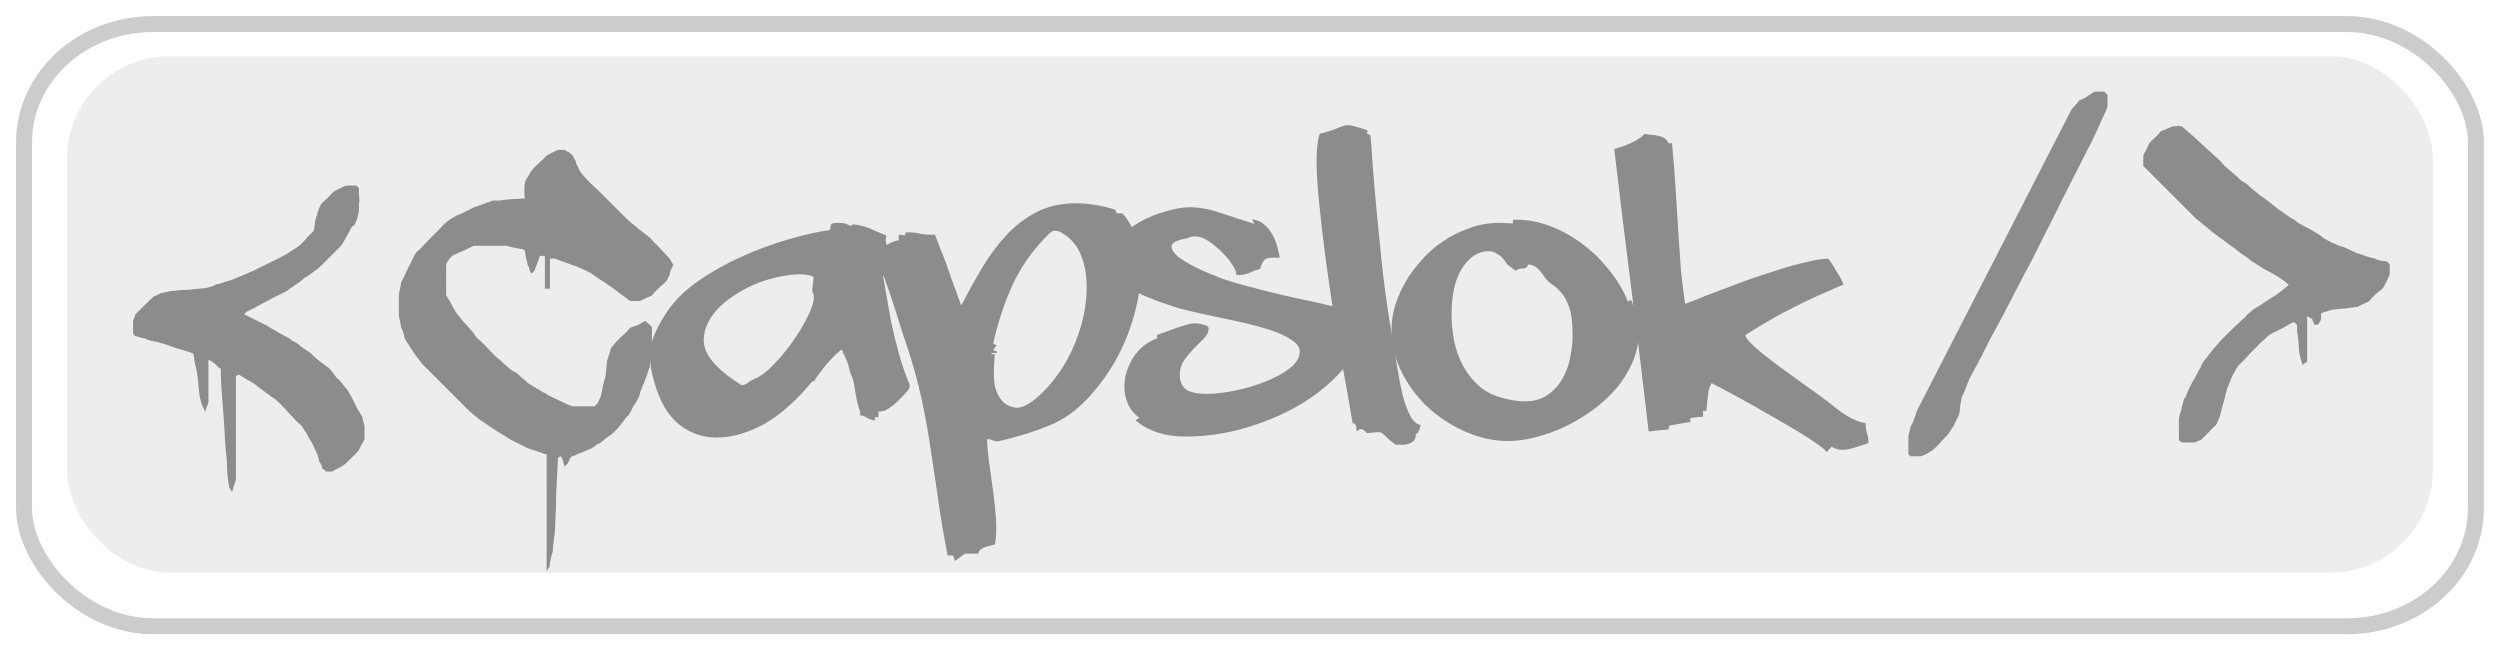 <?xml version="1.0" encoding="UTF-8" standalone="no"?>
<!-- Created with Inkscape (http://www.inkscape.org/) -->

<svg
   xmlns:dc="http://purl.org/dc/elements/1.1/"
   xmlns:cc="http://creativecommons.org/ns#"
   xmlns:rdf="http://www.w3.org/1999/02/22-rdf-syntax-ns#"
   xmlns:svg="http://www.w3.org/2000/svg"
   xmlns="http://www.w3.org/2000/svg"
   xmlns:sodipodi="http://sodipodi.sourceforge.net/DTD/sodipodi-0.dtd"
   xmlns:inkscape="http://www.inkscape.org/namespaces/inkscape"
   width="62.152mm"
   height="16.168mm"
   viewBox="0 0 62.152 16.168"
   version="1.1"
   id="svg5875"
   sodipodi:docname="CapsGrey.svg"
   inkscape:version="0.92.3 (2405546, 2018-03-11)">
  <defs
     id="defs5869">
    <inkscape:path-effect
       effect="skeletal"
       id="path-effect962"
       is_visible="true"
       pattern="m -355.17,121.198 h -70.682"
       copytype="single_stretched"
       prop_scale="0.047"
       scale_y_rel="false"
       spacing="0"
       normal_offset="0"
       tang_offset="0"
       prop_units="false"
       vertical_pattern="false"
       fuse_tolerance="0" />
  </defs>
  <sodipodi:namedview
     id="base"
     pagecolor="#ffffff"
     bordercolor="#666666"
     borderopacity="1.0"
     inkscape:pageopacity="0.0"
     inkscape:pageshadow="2"
     inkscape:zoom="3.959798"
     inkscape:cx="91.031402"
     inkscape:cy="38.765992"
     inkscape:document-units="mm"
     inkscape:current-layer="layer1"
     showgrid="false"
     inkscape:window-width="1920"
     inkscape:window-height="1001"
     inkscape:window-x="-9"
     inkscape:window-y="-9"
     inkscape:window-maximized="1"
     fit-margin-top="0.4"
     fit-margin-left="0.4"
     fit-margin-bottom="0.4"
     fit-margin-right="0.4" />
  <g
     inkscape:label="Layer 1"
     inkscape:groupmode="layer"
     id="layer1"
     transform="translate(-19.158,-91.349)">
    <path
       inkscape:connector-curvature="0"
       id="path868"
       style="font-style:normal;font-variant:normal;font-weight:normal;font-stretch:normal;font-size:medium;line-height:1.25;font-family:'aaaiight!';-inkscape-font-specification:'aaaiight!, Normal';font-variant-ligatures:normal;font-variant-caps:normal;font-variant-numeric:normal;font-feature-settings:normal;text-align:start;letter-spacing:0px;word-spacing:0px;writing-mode:lr-tb;text-anchor:start;opacity:1;fill:#666666;fill-opacity:1;stroke:none;stroke-width:0.212"
       d="m 37.549,100.897 q 0.024,0.025 0.065,0.025 0.065,0 0.139,-0.059 0.073,-0.059 0.155,-0.093 0.22,-0.084 0.473,-0.345 0.261,-0.27 0.481,-0.581 0.228,-0.32 0.375,-0.623 0.155,-0.312 0.155,-0.488 0,-0.076 -0.041,-0.135 0,-0.11 0.016,-0.185 0.016,-0.076 0.016,-0.177 -0.065,-0.042 -0.155,-0.051 -0.082,-0.017 -0.187,-0.017 -0.228,0 -0.497,0.059 -0.261,0.051 -0.53,0.152 -0.261,0.101 -0.505,0.253 -0.245,0.143 -0.44,0.328 -0.187,0.177 -0.302,0.396 -0.114,0.219 -0.114,0.455 0,0.514 0.897,1.086 z m 3.497,-3.049 q 0.073,0.387 0.139,0.783 0.065,0.387 0.139,0.775 0.082,0.379 0.188,0.758 0.106,0.379 0.253,0.733 0.008,0.017 0.008,0.051 0,0.076 -0.106,0.177 -0.122,0.135 -0.22,0.227 -0.09,0.084 -0.171,0.135 -0.073,0.051 -0.139,0.076 -0.065,0.017 -0.139,0.017 v 0.143 h -0.09 v 0.084 q -0.139,-0.034 -0.204,-0.076 -0.057,-0.042 -0.163,-0.059 v -0.093 q -0.049,-0.126 -0.073,-0.236 -0.025,-0.118 -0.041,-0.219 -0.016,-0.101 -0.033,-0.202 -0.016,-0.101 -0.049,-0.202 -0.025,-0.034 -0.049,-0.109 -0.016,-0.076 -0.041,-0.16 -0.025,-0.093 -0.065,-0.177 -0.033,-0.093 -0.082,-0.16 l 0.008,-0.034 -0.033,-0.034 q -0.025,0 -0.13,0.101 -0.098,0.093 -0.22,0.227 -0.114,0.135 -0.212,0.27 -0.098,0.126 -0.122,0.185 h -0.049 q -0.261,0.328 -0.554,0.59 -0.285,0.261 -0.595,0.446 -0.31,0.177 -0.62,0.27 -0.31,0.093 -0.603,0.093 -0.514,0 -0.929,-0.32 -0.416,-0.328 -0.62,-1.044 -0.114,-0.396 -0.114,-0.674 0,-0.244 0.106,-0.505 0.106,-0.261 0.318,-0.581 0.293,-0.438 0.799,-0.783 0.514,-0.354 1.092,-0.606 0.579,-0.261 1.149,-0.421 0.579,-0.168 1.011,-0.227 0.016,-0.084 0.025,-0.126 0.016,-0.051 0.155,-0.051 0.196,0 0.261,0.042 0.073,0.034 0.09,0.034 0.008,0 0.033,-0.042 0.253,0.025 0.457,0.118 0.204,0.093 0.383,0.16 -0.016,0.067 -0.016,0.101 0,0.101 0.049,0.177 -0.049,0.034 -0.082,0.067 0.008,0.042 0.008,0.076 0.008,0.034 0.008,0.059 -0.033,0.034 -0.114,0.168 z" />
    <path
       inkscape:connector-curvature="0"
       id="path870"
       style="font-style:normal;font-variant:normal;font-weight:normal;font-stretch:normal;font-size:medium;line-height:1.25;font-family:'aaaiight!';-inkscape-font-specification:'aaaiight!, Normal';font-variant-ligatures:normal;font-variant-caps:normal;font-variant-numeric:normal;font-feature-settings:normal;text-align:start;letter-spacing:0px;word-spacing:0px;writing-mode:lr-tb;text-anchor:start;opacity:1;fill:#666666;fill-opacity:1;stroke:none;stroke-width:0.212"
       d="m 42.897,105.294 q -0.016,-0.042 -0.025,-0.084 -0.008,-0.034 -0.016,-0.051 h -0.139 q -0.139,-0.699 -0.228,-1.339 -0.09,-0.632 -0.188,-1.263 -0.09,-0.632 -0.228,-1.272 -0.139,-0.649 -0.375,-1.356 -0.155,-0.455 -0.285,-0.884 -0.139,-0.43 -0.285,-0.834 -0.057,-0.017 -0.082,-0.042 -0.025,-0.034 -0.041,-0.067 -0.016,-0.034 -0.016,-0.084 l 0.008,0.034 q 0.008,0 0.008,-0.008 0,-0.008 0,-0.025 -0.008,-0.017 -0.008,-0.051 h -0.082 q 0.008,-0.202 0.049,-0.421 0.139,-0.042 0.245,-0.109 0.106,-0.076 0.293,-0.118 v -0.143 q 0.057,0.017 0.147,0.025 l 0.025,-0.076 h 0.082 q 0.147,0 0.277,0.034 0.139,0.025 0.277,0.025 0.024,0 0.041,0 0.025,-0.008 0.049,-0.008 0.082,0.211 0.139,0.362 0.065,0.143 0.106,0.27 0.049,0.118 0.082,0.227 0.041,0.101 0.082,0.236 0.049,0.126 0.106,0.286 0.057,0.16 0.139,0.387 0.245,-0.472 0.514,-0.926 0.269,-0.455 0.603,-0.817 0.334,-0.362 0.758,-0.581 0.424,-0.219 0.978,-0.219 0.457,0 0.978,0.16 0.008,0.017 0.016,0.042 0.008,0.017 0.025,0.051 h 0.139 q 0.236,0.27 0.342,0.632 0.114,0.362 0.114,0.792 0,0.497 -0.163,1.086 -0.155,0.581 -0.457,1.129 -0.302,0.539 -0.726,0.985 -0.424,0.446 -0.954,0.657 -0.53,0.219 -1.223,0.379 -0.016,0.008 -0.041,0.008 -0.065,0 -0.13,-0.034 -0.065,-0.025 -0.13,-0.025 0.008,0.236 0.041,0.514 0.041,0.278 0.082,0.573 0.041,0.295 0.073,0.59 0.033,0.295 0.033,0.547 0,0.236 -0.033,0.396 -0.057,0.017 -0.13,0.034 -0.073,0.017 -0.139,0.042 -0.057,0.025 -0.098,0.059 -0.041,0.042 -0.041,0.093 h -0.269 q -0.049,0 -0.073,0.008 -0.016,0.008 -0.041,0.025 -0.025,0.017 -0.073,0.051 -0.041,0.042 -0.13,0.101 z m 1.484,-3.815 q 0.016,0 0.024,0.008 0.008,0 0.025,0 0.13,0 0.302,-0.101 0.171,-0.11 0.342,-0.278 0.179,-0.177 0.334,-0.387 0.163,-0.211 0.277,-0.421 0.228,-0.413 0.359,-0.884 0.13,-0.48 0.13,-0.935 0,-0.43 -0.139,-0.783 -0.139,-0.354 -0.457,-0.547 -0.106,-0.067 -0.187,-0.067 -0.065,0 -0.114,0.042 -0.049,0.042 -0.122,0.118 -0.538,0.556 -0.84,1.221 -0.293,0.657 -0.465,1.423 0.025,0.025 0.09,0.042 -0.065,0.067 -0.09,0.135 0.065,0 0.073,0.008 0.016,0.008 0.016,0.051 h -0.139 q 0,0.034 0.09,0.034 -0.025,0.303 -0.025,0.488 0,0.101 0.016,0.236 0.016,0.126 0.073,0.253 0.057,0.118 0.155,0.219 0.098,0.093 0.269,0.126 z" />
    <path
       inkscape:connector-curvature="0"
       id="path872"
       style="font-style:normal;font-variant:normal;font-weight:normal;font-stretch:normal;font-size:medium;line-height:1.25;font-family:'aaaiight!';-inkscape-font-specification:'aaaiight!, Normal';font-variant-ligatures:normal;font-variant-caps:normal;font-variant-numeric:normal;font-feature-settings:normal;text-align:start;letter-spacing:0px;word-spacing:0px;writing-mode:lr-tb;text-anchor:start;opacity:1;fill:#666666;fill-opacity:1;stroke:none;stroke-width:0.212"
       d="m 50.339,96.913 q -0.041,-0.067 -0.041,-0.109 0.171,0.017 0.285,0.126 0.122,0.101 0.204,0.244 0.082,0.143 0.122,0.303 0.049,0.152 0.065,0.278 h -0.163 q -0.073,0 -0.122,0.008 -0.049,0.008 -0.082,0.034 -0.033,0.025 -0.065,0.084 -0.025,0.051 -0.057,0.152 -0.147,0.042 -0.269,0.101 -0.122,0.051 -0.261,0.051 -0.016,0 -0.033,0 -0.016,-0.008 -0.033,-0.008 v -0.034 q 0,-0.067 -0.098,-0.219 -0.098,-0.152 -0.253,-0.303 -0.155,-0.16 -0.334,-0.278 -0.179,-0.118 -0.334,-0.118 -0.106,0 -0.179,0.042 -0.187,0.034 -0.302,0.084 -0.106,0.051 -0.106,0.126 0,0.118 0.171,0.261 0.179,0.135 0.457,0.27 0.277,0.135 0.611,0.261 0.342,0.118 0.677,0.202 0.587,0.16 1.166,0.286 0.579,0.118 1.052,0.236 0.587,0.152 0.579,0.539 0,0.076 -0.016,0.152 -0.016,0.067 -0.041,0.16 -0.13,0.421 -0.538,0.842 -0.399,0.421 -0.986,0.758 -0.587,0.337 -1.312,0.547 -0.717,0.211 -1.476,0.211 -0.766,0 -1.239,-0.404 0.016,-0.017 0.098,-0.059 -0.196,-0.143 -0.285,-0.345 -0.09,-0.202 -0.09,-0.43 0,-0.185 0.057,-0.371 0.057,-0.194 0.163,-0.354 0.106,-0.168 0.253,-0.286 0.155,-0.126 0.342,-0.194 v -0.084 q 0.106,-0.034 0.236,-0.084 0.13,-0.051 0.253,-0.093 0.13,-0.042 0.245,-0.076 0.114,-0.034 0.204,-0.034 0.106,0 0.22,0.034 0.122,0.025 0.122,0.101 0,0.118 -0.114,0.236 -0.114,0.118 -0.253,0.253 -0.13,0.135 -0.245,0.295 -0.106,0.16 -0.106,0.354 0,0.27 0.171,0.379 0.171,0.101 0.497,0.101 0.318,0 0.717,-0.084 0.408,-0.084 0.758,-0.227 0.359,-0.143 0.595,-0.328 0.245,-0.194 0.245,-0.413 0,-0.152 -0.179,-0.27 -0.171,-0.126 -0.448,-0.227 -0.277,-0.101 -0.628,-0.185 -0.342,-0.084 -0.693,-0.152 -0.342,-0.076 -0.652,-0.143 -0.31,-0.067 -0.514,-0.135 -0.774,-0.244 -1.198,-0.505 -0.424,-0.27 -0.424,-0.64 0,-0.295 0.22,-0.539 0.22,-0.244 0.53,-0.421 0.318,-0.177 0.66,-0.27 0.342,-0.101 0.587,-0.101 0.359,0 0.75,0.135 0.391,0.126 0.856,0.278 z" />
    <path
       inkscape:connector-curvature="0"
       id="path874"
       style="font-style:normal;font-variant:normal;font-weight:normal;font-stretch:normal;font-size:medium;line-height:1.25;font-family:'aaaiight!';-inkscape-font-specification:'aaaiight!, Normal';font-variant-ligatures:normal;font-variant-caps:normal;font-variant-numeric:normal;font-feature-settings:normal;text-align:start;letter-spacing:0px;word-spacing:0px;writing-mode:lr-tb;text-anchor:start;opacity:1;fill:#666666;fill-opacity:1;stroke:none;stroke-width:0.212"
       d="m 53.853,102.405 q -0.122,-0.093 -0.187,-0.152 -0.065,-0.059 -0.106,-0.101 -0.041,-0.034 -0.073,-0.051 -0.033,-0.008 -0.082,-0.008 -0.041,0 -0.106,0.008 -0.057,0.008 -0.155,0.017 -0.09,-0.101 -0.147,-0.101 -0.041,0 -0.065,0.025 -0.016,0.025 -0.033,0.025 -0.016,0 -0.016,-0.034 0,-0.025 -0.008,-0.059 0,-0.042 -0.016,-0.067 -0.016,-0.034 -0.073,-0.034 -0.025,-0.152 -0.098,-0.573 -0.073,-0.421 -0.179,-0.994 -0.098,-0.581 -0.212,-1.263 -0.106,-0.691 -0.196,-1.364 -0.09,-0.674 -0.147,-1.289 -0.065,-0.615 -0.065,-1.053 0,-0.227 0.025,-0.396 0.016,-0.177 0.057,-0.27 0.155,-0.034 0.253,-0.067 0.106,-0.034 0.179,-0.067 0.073,-0.034 0.13,-0.051 0.057,-0.025 0.13,-0.025 0.082,0 0.188,0.034 0.114,0.025 0.302,0.093 0,0.008 0,0.025 0,0.017 -0.008,0.059 0.016,0.008 0.033,0.017 0.016,0.008 0.049,0.017 0.025,0.219 0.057,0.75 0.041,0.531 0.106,1.221 0.065,0.682 0.147,1.449 0.09,0.766 0.212,1.474 0.073,0.438 0.139,0.842 0.065,0.404 0.139,0.724 0.082,0.312 0.188,0.514 0.106,0.202 0.261,0.236 -0.016,0.093 -0.041,0.135 -0.016,0.042 -0.033,0.059 -0.016,0.025 -0.033,0.025 -0.016,0.008 -0.016,0.034 v 0.017 q 0,0.101 -0.073,0.143 -0.065,0.051 -0.155,0.067 -0.082,0.017 -0.163,0.008 -0.082,0 -0.106,0 z" />
    <path
       inkscape:connector-curvature="0"
       id="path876"
       style="font-style:normal;font-variant:normal;font-weight:normal;font-stretch:normal;font-size:medium;line-height:1.25;font-family:'aaaiight!';-inkscape-font-specification:'aaaiight!, Normal';font-variant-ligatures:normal;font-variant-caps:normal;font-variant-numeric:normal;font-feature-settings:normal;text-align:start;letter-spacing:0px;word-spacing:0px;writing-mode:lr-tb;text-anchor:start;opacity:1;fill:#666666;fill-opacity:1;stroke:none;stroke-width:0.212"
       d="m 54.163,98.253 q 0.147,-0.227 0.359,-0.463 0.22,-0.244 0.505,-0.438 0.293,-0.202 0.652,-0.328 0.359,-0.135 0.774,-0.135 0.082,0 0.155,0.008 0.082,0 0.163,0.008 v -0.093 h 0.106 q 0.408,0 0.823,0.16 0.424,0.16 0.791,0.438 0.375,0.278 0.668,0.649 0.302,0.371 0.473,0.792 0.041,-0.042 0.065,-0.042 0.024,0 0.057,0.101 0.041,0.093 0.065,0.227 0.033,0.126 0.049,0.27 0.025,0.143 0.025,0.236 0,0.379 -0.155,0.724 -0.147,0.337 -0.399,0.64 -0.253,0.295 -0.587,0.539 -0.326,0.236 -0.693,0.413 -0.359,0.168 -0.726,0.261 -0.367,0.093 -0.693,0.093 -0.489,0 -1.003,-0.211 -0.505,-0.211 -0.929,-0.581 -0.416,-0.371 -0.685,-0.884 -0.269,-0.514 -0.269,-1.12 0,-0.598 0.408,-1.263 z m 2.38,2.998 q 0.277,0.076 0.522,0.076 0.351,0 0.579,-0.168 0.236,-0.168 0.367,-0.413 0.139,-0.244 0.187,-0.531 0.057,-0.286 0.057,-0.522 0,-0.455 -0.082,-0.691 -0.082,-0.244 -0.196,-0.371 -0.114,-0.135 -0.245,-0.219 -0.122,-0.084 -0.212,-0.227 -0.171,-0.261 -0.367,-0.261 -0.041,0.101 -0.122,0.101 h -0.049 q -0.082,0 -0.139,0.059 -0.204,-0.16 -0.212,-0.16 v 0.008 0.008 q 0,-0.025 -0.041,-0.076 -0.033,-0.059 -0.098,-0.118 -0.057,-0.059 -0.139,-0.101 -0.082,-0.051 -0.179,-0.051 -0.391,0 -0.66,0.413 -0.269,0.404 -0.269,1.162 0,0.32 0.065,0.657 0.065,0.328 0.22,0.615 0.155,0.286 0.399,0.505 0.253,0.219 0.611,0.303 z" />
    <path
       inkscape:connector-curvature="0"
       id="path878"
       style="font-style:normal;font-variant:normal;font-weight:normal;font-stretch:normal;font-size:medium;line-height:1.25;font-family:'aaaiight!';-inkscape-font-specification:'aaaiight!, Normal';font-variant-ligatures:normal;font-variant-caps:normal;font-variant-numeric:normal;font-feature-settings:normal;text-align:start;letter-spacing:0px;word-spacing:0px;writing-mode:lr-tb;text-anchor:start;opacity:1;fill:#666666;fill-opacity:1;stroke:none;stroke-width:0.212"
       d="m 64.573,102.59 q -0.041,-0.059 -0.187,-0.168 -0.139,-0.101 -0.351,-0.236 -0.212,-0.135 -0.465,-0.278 -0.253,-0.152 -0.514,-0.295 -0.253,-0.152 -0.489,-0.278 -0.236,-0.135 -0.416,-0.227 -0.212,-0.118 -0.318,-0.168 -0.106,-0.059 -0.122,-0.067 -0.033,0.059 -0.049,0.093 -0.008,0.025 -0.025,0.093 -0.008,0.059 -0.025,0.177 -0.008,0.109 -0.033,0.328 h -0.082 v 0.143 q -0.106,0.008 -0.187,0.017 -0.073,0.008 -0.13,0.025 v 0.093 q -0.139,0.017 -0.269,0.042 -0.122,0.025 -0.245,0.042 -0.016,0.034 -0.024,0.059 0,0.025 -0.008,0.042 -0.261,0.017 -0.489,0.051 -0.204,-1.777 -0.424,-3.495 -0.22,-1.727 -0.432,-3.529 0.073,-0.025 0.188,-0.059 0.106,-0.034 0.212,-0.084 0.114,-0.051 0.204,-0.11 0.098,-0.059 0.147,-0.126 0.073,0.017 0.163,0.025 0.098,0.008 0.179,0.025 0.09,0.017 0.155,0.059 0.073,0.042 0.098,0.126 h 0.09 q 0.057,0.598 0.09,1.137 0.033,0.539 0.065,1.036 0.033,0.497 0.065,0.952 0.041,0.446 0.106,0.868 0.033,-0.008 0.245,-0.093 0.22,-0.093 0.538,-0.211 0.326,-0.126 0.717,-0.27 0.399,-0.143 0.783,-0.261 0.383,-0.126 0.726,-0.202 0.342,-0.084 0.554,-0.084 0.025,0.034 0.082,0.118 0.057,0.084 0.114,0.185 0.065,0.101 0.114,0.194 0.049,0.093 0.065,0.143 -0.334,0.143 -0.636,0.278 -0.302,0.135 -0.595,0.286 -0.293,0.143 -0.595,0.32 -0.293,0.168 -0.611,0.371 0,0.067 0.114,0.185 0.114,0.118 0.302,0.27 0.187,0.152 0.424,0.328 0.245,0.177 0.489,0.354 0.245,0.177 0.481,0.345 0.236,0.168 0.408,0.312 0.44,0.354 0.766,0.396 0,0.118 0.033,0.236 0.041,0.126 0.041,0.261 -0.114,0.042 -0.31,0.101 -0.196,0.067 -0.334,0.067 -0.147,0 -0.269,-0.076 -0.033,0.025 -0.065,0.059 -0.033,0.034 -0.057,0.076 z" />
    <path
       inkscape:connector-curvature="0"
       id="path835"
       style="font-style:normal;font-variant:normal;font-weight:normal;font-stretch:normal;font-size:medium;line-height:1.25;font-family:'a dripping marker';-inkscape-font-specification:'a dripping marker, Normal';font-variant-ligatures:normal;font-variant-caps:normal;font-variant-numeric:normal;font-feature-settings:normal;text-align:start;letter-spacing:0px;word-spacing:0px;writing-mode:lr-tb;text-anchor:start;opacity:1;fill:#666666;fill-opacity:1;stroke:none;stroke-width:0.347"
       d="m 24.644,100.51 q -0.028,0 -0.083,-0.055 -0.055,-0.069 -0.083,-0.069 -0.014,-0.028 -0.069,-0.056 -0.055,-0.042 -0.069,-0.042 v 1.054 q 0,0.028 -0.042,0.125 -0.028,0.083 -0.028,0.111 -0.028,-0.028 -0.055,-0.083 -0.014,-0.055 -0.042,-0.083 0,-0.028 -0.042,-0.166 -0.028,-0.139 -0.028,-0.208 0,-0.028 -0.014,-0.111 0,-0.083 -0.014,-0.18 -0.014,-0.097 -0.028,-0.18 -0.014,-0.083 -0.028,-0.111 0,-0.028 -0.028,-0.139 -0.014,-0.125 -0.028,-0.18 -0.042,-0.014 -0.166,-0.055 -0.125,-0.042 -0.277,-0.083 -0.139,-0.055 -0.277,-0.097 -0.139,-0.042 -0.194,-0.055 -0.028,0 -0.139,-0.028 -0.111,-0.028 -0.139,-0.055 -0.042,0 -0.139,-0.028 -0.083,-0.028 -0.111,-0.028 l -0.055,-0.069 V 99.47 99.332 q 0,-0.028 0.028,-0.083 0.028,-0.056 0.028,-0.083 0.055,-0.055 0.222,-0.222 0.166,-0.166 0.236,-0.222 0,-0.014 0.069,-0.028 0.069,-0.028 0.097,-0.056 0.028,0 0.139,-0.028 0.111,-0.028 0.139,-0.028 0.042,0 0.152,-0.014 0.125,-0.014 0.263,-0.014 0.152,-0.014 0.263,-0.028 0.125,-0.014 0.166,-0.014 l 0.111,-0.028 q 0.097,-0.028 0.166,-0.069 0.042,0 0.125,-0.028 0.097,-0.042 0.125,-0.042 0.055,-0.014 0.166,-0.055 0.125,-0.056 0.236,-0.097 0.125,-0.056 0.222,-0.097 0.097,-0.042 0.125,-0.055 0.014,-0.014 0.069,-0.042 0.055,-0.028 0.125,-0.056 0.069,-0.042 0.139,-0.069 0.069,-0.042 0.097,-0.042 0.042,-0.028 0.125,-0.069 0.097,-0.056 0.18,-0.097 0.083,-0.055 0.152,-0.097 0.069,-0.042 0.083,-0.055 0.028,-0.014 0.097,-0.069 0.069,-0.069 0.139,-0.139 0.069,-0.083 0.125,-0.139 0.069,-0.056 0.083,-0.083 0,-0.014 0.014,-0.069 0.014,-0.069 0.014,-0.125 0.014,-0.069 0.028,-0.125 0.014,-0.056 0.028,-0.056 0,-0.055 0.042,-0.166 0.055,-0.125 0.083,-0.152 0.042,-0.028 0.152,-0.139 0.111,-0.125 0.152,-0.152 0.028,-0.014 0.139,-0.069 0.125,-0.069 0.18,-0.069 h 0.097 0.125 l 0.069,0.055 q 0,0.056 0,0.166 0.014,0.097 0.014,0.152 0,0.028 -0.014,0.069 0,0.042 0,0.083 v 0.111 q 0,0.028 -0.028,0.125 -0.014,0.083 -0.042,0.125 -0.014,0.042 -0.028,0.069 -0.028,0.056 -0.069,0.056 -0.055,0.097 -0.152,0.277 -0.097,0.18 -0.125,0.208 -0.028,0.028 -0.111,0.111 -0.069,0.069 -0.166,0.166 -0.097,0.097 -0.194,0.194 -0.083,0.083 -0.125,0.111 -0.028,0.028 -0.152,0.111 -0.111,0.083 -0.166,0.111 -0.028,0.028 -0.097,0.083 -0.069,0.042 -0.139,0.097 -0.069,0.042 -0.125,0.083 -0.055,0.042 -0.069,0.055 -0.042,0.028 -0.194,0.097 -0.152,0.069 -0.319,0.166 -0.166,0.083 -0.305,0.166 -0.139,0.069 -0.18,0.083 l -0.069,0.069 0.61,0.305 q 0.014,0.014 0.083,0.056 0.083,0.042 0.166,0.097 0.083,0.042 0.152,0.083 0.083,0.042 0.111,0.056 0.028,0.028 0.111,0.083 0.097,0.042 0.125,0.069 0.014,0.028 0.139,0.111 0.125,0.083 0.166,0.111 0.055,0.069 0.194,0.18 0.152,0.111 0.18,0.139 0.055,0.014 0.152,0.139 0.097,0.125 0.125,0.166 0.028,0 0.111,0.111 0.083,0.111 0.139,0.166 0.028,0.055 0.083,0.139 l 0.042,0.083 q 0.042,0.069 0.125,0.25 0.097,0.166 0.125,0.208 0,0.028 0.028,0.125 0.028,0.083 0.028,0.111 v 0.139 0.166 q 0,0.028 -0.069,0.139 -0.055,0.111 -0.069,0.139 -0.014,0.028 -0.069,0.083 -0.055,0.056 -0.125,0.125 -0.055,0.056 -0.111,0.111 -0.055,0.042 -0.069,0.055 -0.028,0.028 -0.139,0.083 -0.111,0.055 -0.152,0.083 h -0.083 -0.069 l -0.028,-0.028 q -0.042,-0.042 -0.069,-0.042 0,-0.097 -0.069,-0.166 l -0.028,-0.111 q -0.014,-0.056 -0.028,-0.097 -0.014,-0.014 -0.042,-0.083 -0.028,-0.069 -0.069,-0.152 -0.042,-0.083 -0.083,-0.139 -0.042,-0.069 -0.055,-0.097 0,-0.028 -0.069,-0.111 -0.055,-0.083 -0.055,-0.097 -0.042,-0.042 -0.152,-0.139 -0.097,-0.111 -0.208,-0.222 -0.097,-0.111 -0.194,-0.208 -0.097,-0.097 -0.139,-0.125 0,0 -0.069,-0.042 -0.069,-0.055 -0.152,-0.111 -0.083,-0.069 -0.166,-0.125 -0.083,-0.069 -0.125,-0.097 -0.055,-0.028 -0.194,-0.111 -0.139,-0.083 -0.18,-0.111 l -0.069,0.042 v 2.578 l -0.097,0.305 q 0,-0.014 -0.042,-0.069 -0.028,-0.055 -0.028,-0.069 -0.014,-0.055 -0.042,-0.277 -0.014,-0.236 -0.014,-0.333 -0.014,-0.125 -0.042,-0.444 -0.014,-0.333 -0.042,-0.707 -0.028,-0.374 -0.055,-0.707 -0.014,-0.333 -0.014,-0.471 z" />
    <path
       inkscape:connector-curvature="0"
       id="path837"
       style="font-style:normal;font-variant:normal;font-weight:normal;font-stretch:normal;font-size:medium;line-height:1.25;font-family:'a dripping marker';-inkscape-font-specification:'a dripping marker, Normal';font-variant-ligatures:normal;font-variant-caps:normal;font-variant-numeric:normal;font-feature-settings:normal;text-align:start;letter-spacing:0px;word-spacing:0px;writing-mode:lr-tb;text-anchor:start;opacity:1;fill:#666666;fill-opacity:1;stroke:none;stroke-width:0.347"
       d="m 32.747,102.642 q -0.042,0 -0.222,-0.069 -0.18,-0.055 -0.25,-0.083 -0.055,-0.028 -0.222,-0.111 -0.166,-0.083 -0.222,-0.111 -0.028,-0.014 -0.125,-0.083 -0.097,-0.056 -0.208,-0.125 -0.097,-0.069 -0.208,-0.139 -0.097,-0.069 -0.139,-0.097 -0.028,-0.014 -0.083,-0.055 -0.055,-0.056 -0.125,-0.097 -0.055,-0.055 -0.111,-0.097 -0.042,-0.042 -0.055,-0.055 l -1.123,-1.123 -0.083,-0.111 q -0.028,-0.042 -0.069,-0.083 -0.028,-0.055 -0.055,-0.083 -0.028,-0.042 -0.083,-0.125 -0.055,-0.097 -0.083,-0.125 l -0.069,-0.125 q 0,-0.028 -0.028,-0.125 -0.028,-0.097 -0.055,-0.125 0,-0.028 -0.028,-0.166 -0.014,-0.055 -0.028,-0.125 v -0.263 -0.25 q 0,-0.055 0.028,-0.152 0.028,-0.111 0.028,-0.166 0.028,-0.055 0.083,-0.166 0.055,-0.125 0.111,-0.236 0.069,-0.125 0.111,-0.222 0.055,-0.097 0.069,-0.125 0.028,-0.014 0.125,-0.111 0.097,-0.111 0.208,-0.222 0.125,-0.125 0.236,-0.236 0.111,-0.125 0.18,-0.18 0.028,-0.028 0.111,-0.083 0.097,-0.055 0.139,-0.083 0.055,-0.014 0.222,-0.097 0.166,-0.083 0.222,-0.111 0.069,-0.028 0.236,-0.083 0.166,-0.056 0.222,-0.083 0.042,0 0.152,0 0.111,-0.014 0.236,-0.028 0.139,-0.014 0.25,-0.014 0.125,-0.014 0.166,-0.014 -0.014,-0.055 -0.014,-0.194 0,-0.139 0.014,-0.18 0,-0.056 0.069,-0.152 0.069,-0.111 0.097,-0.166 0.028,-0.042 0.18,-0.18 0.152,-0.139 0.194,-0.194 l 0.277,-0.139 h 0.097 0.069 q 0.014,0.014 0.069,0.042 0.055,0.014 0.069,0.042 l 0.069,0.056 q 0.014,0.028 0.028,0.069 0.028,0.028 0.042,0.069 0.014,0.055 0.028,0.097 0.028,0.042 0.069,0.139 0.055,0.083 0.083,0.111 0.042,0.056 0.194,0.208 0.166,0.152 0.347,0.333 0.18,0.18 0.347,0.347 0.166,0.166 0.236,0.236 0.014,0 0.083,0.069 0.083,0.055 0.166,0.139 0.097,0.069 0.18,0.139 0.083,0.069 0.111,0.083 0.028,0.028 0.097,0.111 0.083,0.069 0.152,0.152 0.083,0.083 0.152,0.166 0.069,0.069 0.097,0.097 0.014,0.028 0.042,0.083 0.042,0.056 0.042,0.083 -0.028,0.042 -0.042,0.083 -0.014,0.028 -0.028,0.069 -0.014,0.028 -0.014,0.056 0,0.028 -0.014,0.055 -0.014,0.014 -0.028,0.042 -0.014,0.042 -0.028,0.069 -0.028,0.028 -0.083,0.083 -0.055,0.042 -0.125,0.111 -0.055,0.055 -0.111,0.111 -0.042,0.055 -0.055,0.069 -0.028,0.014 -0.152,0.069 -0.111,0.055 -0.152,0.069 h -0.111 -0.125 q -0.028,-0.014 -0.097,-0.069 -0.069,-0.056 -0.152,-0.111 -0.083,-0.069 -0.166,-0.125 -0.069,-0.056 -0.097,-0.069 -0.083,-0.069 -0.25,-0.166 -0.166,-0.111 -0.194,-0.139 -0.042,-0.028 -0.222,-0.111 -0.18,-0.083 -0.25,-0.097 -0.055,-0.028 -0.222,-0.083 -0.166,-0.056 -0.222,-0.083 h -0.125 v 0.749 h -0.125 v -0.818 h -0.125 q -0.014,0.056 -0.069,0.194 -0.055,0.139 -0.069,0.18 l -0.069,0.069 q -0.028,-0.028 -0.055,-0.111 -0.014,-0.083 -0.042,-0.097 0,-0.056 -0.042,-0.194 -0.028,-0.139 -0.028,-0.18 -0.042,-0.028 -0.222,-0.055 -0.166,-0.028 -0.208,-0.056 h -0.444 -0.388 q -0.042,0.014 -0.097,0.042 l -0.139,0.069 q -0.042,0.014 -0.166,0.069 -0.111,0.056 -0.139,0.069 l -0.069,0.069 q -0.014,0.028 -0.055,0.083 -0.028,0.056 -0.028,0.083 v 0.388 0.36 q 0.028,0.055 0.069,0.111 0.028,0.042 0.042,0.083 0.028,0.042 0.042,0.069 0.028,0.055 0.083,0.152 0.055,0.083 0.083,0.097 0.014,0.028 0.069,0.097 0.055,0.056 0.111,0.125 0.069,0.069 0.125,0.139 0.055,0.055 0.069,0.083 0.014,0.042 0.083,0.111 0.083,0.069 0.166,0.152 0.083,0.083 0.152,0.166 0.083,0.069 0.111,0.111 0.028,0.028 0.097,0.083 0.069,0.055 0.152,0.139 0.083,0.069 0.166,0.139 0.083,0.055 0.125,0.069 0.028,0.028 0.139,0.125 0.111,0.083 0.139,0.125 0.042,0.028 0.111,0.069 0.069,0.042 0.139,0.083 0.083,0.042 0.139,0.083 0.069,0.028 0.083,0.042 0.028,0.028 0.208,0.111 0.18,0.083 0.236,0.111 0.028,0.014 0.055,0.028 0.042,0.014 0.069,0.028 l 0.083,0.028 h 0.291 0.25 q 0.014,0 0.028,-0.028 0.028,-0.028 0.055,-0.056 l 0.055,-0.125 q 0.028,-0.042 0.042,-0.152 0.028,-0.111 0.028,-0.152 0.014,-0.028 0.028,-0.097 0.028,-0.083 0.042,-0.166 0.014,-0.097 0.014,-0.166 0.014,-0.083 0.014,-0.111 0,-0.056 0.028,-0.152 0.042,-0.097 0.042,-0.125 0.014,-0.028 0.028,-0.097 0.028,-0.069 0.055,-0.069 0.014,-0.028 0.069,-0.097 0.069,-0.069 0.139,-0.139 0.083,-0.069 0.139,-0.125 0.055,-0.069 0.083,-0.097 0.028,-0.014 0.069,-0.028 0.083,-0.028 0.097,-0.028 0.028,-0.014 0.055,-0.028 0.042,-0.014 0.069,-0.042 0.042,-0.028 0.083,-0.042 0.028,0.028 0.097,0.083 0.069,0.055 0.069,0.083 v 0.277 0.25 q 0,0.028 -0.028,0.208 -0.028,0.166 -0.028,0.263 -0.028,0.028 -0.055,0.139 -0.028,0.111 -0.055,0.139 0,0.042 -0.069,0.18 -0.055,0.139 -0.069,0.194 0,0.042 -0.069,0.166 -0.069,0.125 -0.097,0.139 0,0.028 -0.055,0.125 -0.042,0.083 -0.069,0.111 -0.055,0.042 -0.139,0.166 -0.083,0.111 -0.111,0.139 l -0.125,0.125 q -0.028,0.028 -0.152,0.111 -0.111,0.097 -0.166,0.139 -0.028,0.014 -0.069,0.028 -0.028,0.014 -0.055,0.042 l -0.083,0.056 q -0.014,0.014 -0.069,0.028 -0.055,0.028 -0.125,0.055 -0.055,0.028 -0.111,0.042 -0.055,0.028 -0.069,0.028 -0.028,0.028 -0.097,0.042 -0.069,0.028 -0.069,0.055 l -0.055,0.125 q -0.028,0.028 -0.055,0.055 -0.014,0.028 -0.028,0.028 0,-0.014 -0.028,-0.097 -0.014,-0.083 -0.042,-0.111 0,-0.042 -0.028,-0.042 h -0.014 q -0.014,0 -0.055,0.042 0,0.097 -0.014,0.347 -0.014,0.25 -0.028,0.541 0,0.291 -0.014,0.541 -0.014,0.25 -0.014,0.347 0,0.042 -0.028,0.236 -0.028,0.208 -0.028,0.305 -0.028,0.069 -0.055,0.208 -0.028,0.139 -0.028,0.166 0,0.014 -0.042,0.069 -0.028,0.055 -0.028,0.069 z" />
    <path
       inkscape:connector-curvature="0"
       id="path851"
       style="font-style:normal;font-variant:normal;font-weight:normal;font-stretch:normal;font-size:medium;line-height:1.25;font-family:'a dripping marker';-inkscape-font-specification:'a dripping marker, Normal';font-variant-ligatures:normal;font-variant-caps:normal;font-variant-numeric:normal;font-feature-settings:normal;text-align:start;letter-spacing:0px;word-spacing:0px;writing-mode:lr-tb;text-anchor:start;opacity:1;fill:#666666;fill-opacity:1;stroke:none;stroke-width:0.347"
       d="m 66.601,102.181 q 0.014,-0.042 0.028,-0.097 0.028,-0.111 0.028,-0.139 0.055,-0.069 0.097,-0.208 0.055,-0.139 0.055,-0.166 l 3.84,-7.485 q 0,-0.014 0.083,-0.097 0.083,-0.097 0.125,-0.152 0.028,0 0.111,-0.042 0.097,-0.055 0.125,-0.083 0.014,0 0.028,-0.014 0.014,-0.014 0.014,-0.014 0.014,0 0.028,-0.014 0.028,-0.014 0.069,-0.042 h 0.125 0.111 q 0.014,0 0.042,0.042 0.042,0.028 0.042,0.042 v 0.166 0.125 q -0.014,0.028 -0.055,0.139 -0.042,0.097 -0.111,0.236 -0.055,0.125 -0.111,0.25 -0.055,0.125 -0.097,0.208 -0.097,0.18 -0.305,0.596 -0.208,0.416 -0.444,0.873 -0.222,0.457 -0.43,0.859 -0.194,0.388 -0.263,0.527 -0.042,0.097 -0.25,0.471 -0.194,0.374 -0.416,0.804 -0.222,0.43 -0.43,0.804 -0.194,0.374 -0.236,0.471 -0.028,0.028 -0.069,0.125 -0.042,0.083 -0.097,0.18 -0.055,0.097 -0.097,0.18 -0.042,0.083 -0.042,0.097 -0.028,0.055 -0.083,0.208 -0.055,0.152 -0.083,0.166 0,0.014 -0.014,0.083 -0.014,0.069 -0.028,0.152 0,0.069 -0.014,0.139 -0.014,0.055 -0.014,0.069 0,0.028 -0.069,0.152 -0.055,0.111 -0.069,0.152 -0.028,0.028 -0.083,0.125 -0.055,0.083 -0.083,0.111 -0.028,0.028 -0.083,0.083 -0.055,0.055 -0.111,0.125 -0.055,0.056 -0.111,0.111 -0.055,0.042 -0.069,0.055 -0.028,0.014 -0.139,0.083 -0.111,0.055 -0.139,0.055 h -0.125 -0.125 l -0.055,-0.055 v -0.208 z" />
    <path
       inkscape:connector-curvature="0"
       id="path853"
       style="font-style:normal;font-variant:normal;font-weight:normal;font-stretch:normal;font-size:medium;line-height:1.25;font-family:'a dripping marker';-inkscape-font-specification:'a dripping marker, Normal';font-variant-ligatures:normal;font-variant-caps:normal;font-variant-numeric:normal;font-feature-settings:normal;text-align:start;letter-spacing:0px;word-spacing:0px;writing-mode:lr-tb;text-anchor:start;opacity:1;fill:#666666;fill-opacity:1;stroke:none;stroke-width:0.347"
       d="m 73.326,102.019 v -0.25 q 0,-0.028 0.028,-0.125 0.042,-0.111 0.042,-0.18 0.028,-0.056 0.042,-0.139 0.028,-0.097 0.055,-0.097 0.014,-0.042 0.055,-0.152 0.055,-0.111 0.111,-0.222 0.069,-0.111 0.125,-0.222 0.055,-0.111 0.083,-0.152 0,-0.014 0.042,-0.097 0.055,-0.083 0.083,-0.111 0.055,-0.069 0.139,-0.18 0.083,-0.111 0.111,-0.125 0.028,-0.042 0.125,-0.152 0.111,-0.111 0.236,-0.236 0.125,-0.125 0.236,-0.222 0.111,-0.111 0.152,-0.139 0,-0.028 0.111,-0.111 0.111,-0.097 0.166,-0.125 0.042,-0.014 0.139,-0.083 0.097,-0.069 0.208,-0.139 0.125,-0.069 0.208,-0.139 0.097,-0.069 0.125,-0.097 l 0.069,-0.056 0.042,-0.042 -0.042,-0.028 q -0.028,-0.042 -0.139,-0.111 -0.097,-0.069 -0.222,-0.139 -0.125,-0.069 -0.236,-0.125 -0.111,-0.069 -0.152,-0.097 -0.028,-0.028 -0.111,-0.069 -0.083,-0.056 -0.097,-0.083 -0.069,-0.042 -0.208,-0.139 -0.125,-0.111 -0.277,-0.208 -0.139,-0.111 -0.263,-0.194 -0.125,-0.097 -0.166,-0.125 -0.028,-0.028 -0.097,-0.083 -0.069,-0.055 -0.139,-0.111 -0.069,-0.069 -0.139,-0.111 -0.055,-0.055 -0.069,-0.069 l -1.261,-1.261 v -0.125 -0.111 q 0,-0.042 0.069,-0.152 0.055,-0.125 0.069,-0.152 0.028,-0.055 0.139,-0.152 0.125,-0.111 0.152,-0.166 0.055,-0.014 0.166,-0.069 0.125,-0.056 0.152,-0.056 h 0.042 q 0.028,0 0.042,0 0.014,-0.014 0.042,-0.014 l 0.083,0.014 q 0.055,0.042 0.194,0.166 0.152,0.125 0.305,0.277 0.152,0.139 0.291,0.263 0.139,0.125 0.18,0.166 0.028,0.042 0.111,0.125 0.097,0.083 0.194,0.166 0.097,0.083 0.18,0.166 0.097,0.069 0.139,0.083 0.028,0.028 0.166,0.152 0.139,0.111 0.208,0.166 0.028,0.014 0.139,0.097 0.111,0.083 0.139,0.111 0.055,0.042 0.139,0.111 0.097,0.055 0.18,0.125 0.083,0.055 0.139,0.097 0.069,0.042 0.083,0.042 0.028,0.028 0.125,0.097 0.111,0.055 0.236,0.125 0.125,0.069 0.236,0.139 0.111,0.069 0.152,0.111 0.042,0.028 0.208,0.111 0.18,0.083 0.25,0.097 0.028,0 0.166,0.069 0.152,0.069 0.208,0.097 0.042,0 0.208,0.069 0.18,0.055 0.222,0.055 0.028,0.028 0.152,0.056 0.139,0.014 0.166,0.028 l 0.055,0.069 v 0.125 0.097 q 0,0.055 -0.069,0.18 -0.055,0.111 -0.069,0.139 -0.014,0.028 -0.069,0.083 -0.055,0.042 -0.125,0.097 -0.055,0.056 -0.111,0.111 -0.055,0.055 -0.069,0.083 -0.028,0.014 -0.152,0.069 -0.111,0.056 -0.139,0.069 -0.028,0 -0.125,0.014 -0.083,0.014 -0.194,0.028 -0.097,0 -0.194,0.014 -0.097,0.014 -0.111,0.014 -0.028,0 -0.139,0.042 -0.111,0.028 -0.139,0.055 v 0.125 q 0,0.028 -0.042,0.097 -0.028,0.055 -0.055,0.055 h -0.028 -0.042 q -0.014,-0.028 -0.028,-0.069 -0.028,-0.055 -0.028,-0.083 -0.028,0 -0.069,-0.028 -0.028,-0.028 -0.055,-0.028 v 1.123 l -0.125,0.083 q 0,-0.056 -0.042,-0.166 -0.028,-0.125 -0.028,-0.152 0,-0.028 -0.014,-0.125 0,-0.097 -0.014,-0.194 -0.014,-0.111 -0.028,-0.208 0,-0.111 0,-0.152 l -0.083,-0.069 q -0.097,0.042 -0.18,0.097 -0.069,0.042 -0.152,0.083 -0.069,0.028 -0.111,0.055 -0.042,0.014 -0.139,0.069 -0.083,0.056 -0.083,0.069 -0.042,0.042 -0.152,0.139 -0.097,0.097 -0.208,0.208 -0.097,0.097 -0.194,0.208 -0.097,0.097 -0.139,0.139 -0.014,0 -0.069,0.097 -0.055,0.097 -0.069,0.125 -0.028,0.028 -0.083,0.18 -0.055,0.152 -0.083,0.194 0,0.028 -0.028,0.111 -0.014,0.083 -0.042,0.18 -0.028,0.097 -0.055,0.194 -0.014,0.083 -0.028,0.097 0,0.055 -0.055,0.18 -0.042,0.111 -0.069,0.139 -0.042,0.028 -0.18,0.18 -0.139,0.139 -0.194,0.194 -0.028,0 -0.083,0.028 -0.055,0.028 -0.083,0.028 h -0.139 -0.166 l -0.069,-0.055 z" />
    <rect
       style="opacity:0.367;fill:#cccccc;fill-opacity:1;stroke:#000000;stroke-width:0;stroke-miterlimit:4;stroke-dasharray:none;stroke-dashoffset:0;stroke-opacity:1"
       id="rect890"
       width="58.816"
       height="12.833"
       x="20.825"
       y="92.749"
       ry="2.539" />
    <rect
       style="opacity:1;fill:none;fill-opacity:1;stroke:#cccccc;stroke-width:0.397;stroke-linejoin:round;stroke-miterlimit:4;stroke-dasharray:none;stroke-dashoffset:0;stroke-opacity:1"
       id="rect892"
       width="60.955"
       height="14.971"
       x="19.756"
       y="91.947"
       ry="2.94"
       rx="3.207" />
  </g>
</svg>
